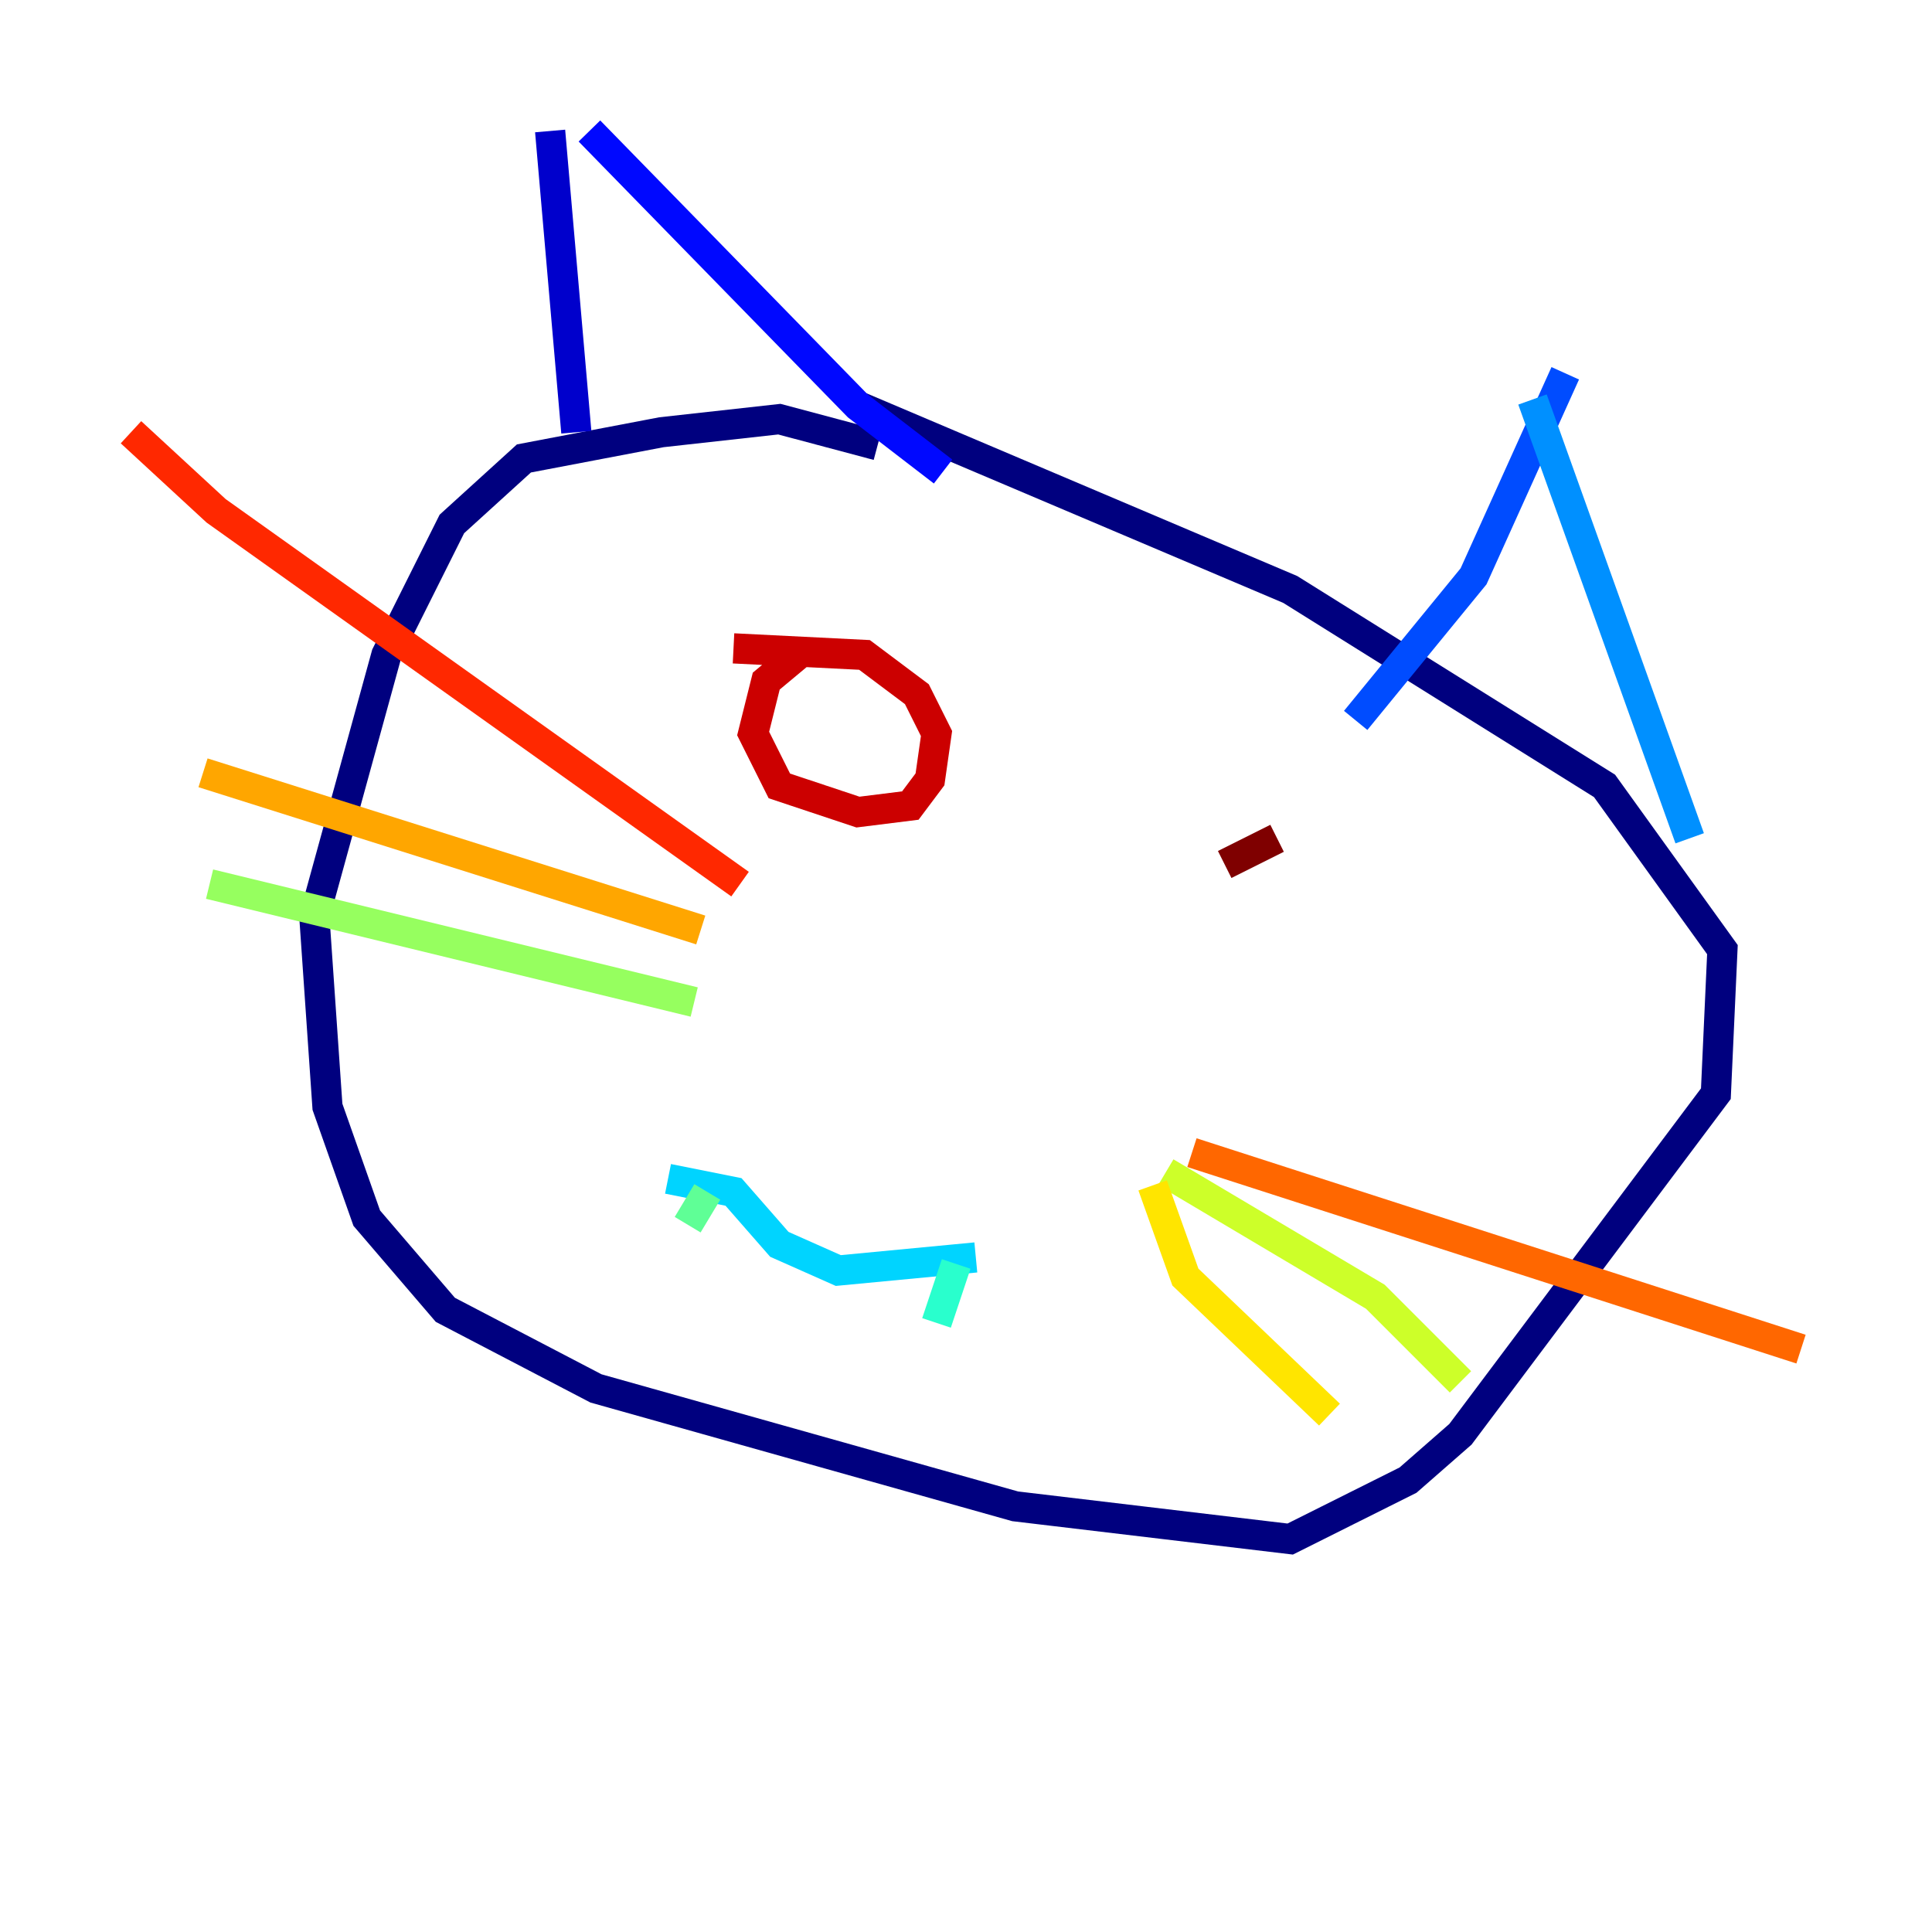 <?xml version="1.0" encoding="utf-8" ?>
<svg baseProfile="tiny" height="128" version="1.2" viewBox="0,0,128,128" width="128" xmlns="http://www.w3.org/2000/svg" xmlns:ev="http://www.w3.org/2001/xml-events" xmlns:xlink="http://www.w3.org/1999/xlink"><defs /><polyline fill="none" points="58.142,29.505 51.634,27.77 43.824,28.637 34.712,30.373 29.939,34.712 25.6,43.39 20.827,60.746 21.695,73.329 24.298,80.705 29.505,86.78 39.485,91.986 67.254,99.797 85.478,101.966 93.288,98.061 96.759,95.024 113.681,72.461 114.115,62.915 106.305,52.068 85.478,39.051 56.841,26.902" stroke="#00007f" stroke-width="2" /><polyline fill="none" points="36.447,8.678 38.183,28.637" stroke="#0000cc" stroke-width="2" /><polyline fill="none" points="39.051,8.678 56.841,26.902 62.481,31.241" stroke="#0008ff" stroke-width="2" /><polyline fill="none" points="103.702,24.732 97.627,38.183 89.817,47.729" stroke="#004cff" stroke-width="2" /><polyline fill="none" points="101.532,26.468 111.946,55.539" stroke="#0090ff" stroke-width="2" /><polyline fill="none" points="44.258,78.102 48.597,78.969 51.634,82.441 55.539,84.176 64.651,83.308" stroke="#00d4ff" stroke-width="2" /><polyline fill="none" points="63.349,83.742 62.047,87.647" stroke="#29ffcd" stroke-width="2" /><polyline fill="none" points="46.861,78.969 45.559,81.139" stroke="#5fff96" stroke-width="2" /><polyline fill="none" points="45.993,66.386 13.885,58.576" stroke="#96ff5f" stroke-width="2" /><polyline fill="none" points="77.234,77.668 91.119,85.912 96.759,91.552" stroke="#cdff29" stroke-width="2" /><polyline fill="none" points="76.366,78.536 78.536,84.61 88.081,93.722" stroke="#ffe500" stroke-width="2" /><polyline fill="none" points="46.427,61.614 13.451,51.2" stroke="#ffa600" stroke-width="2" /><polyline fill="none" points="78.969,76.366 119.322,89.383" stroke="#ff6700" stroke-width="2" /><polyline fill="none" points="49.031,58.576 14.319,33.844 8.678,28.637" stroke="#ff2800" stroke-width="2" /><polyline fill="none" points="53.37,42.956 50.766,45.125 49.898,48.597 51.634,52.068 56.841,53.803 60.312,53.37 61.614,51.634 62.047,48.597 60.746,45.993 57.275,43.39 48.597,42.956" stroke="#cc0000" stroke-width="2" /><polyline fill="none" points="84.61,55.539 81.139,57.275" stroke="#7f0000" stroke-width="2" /></svg>